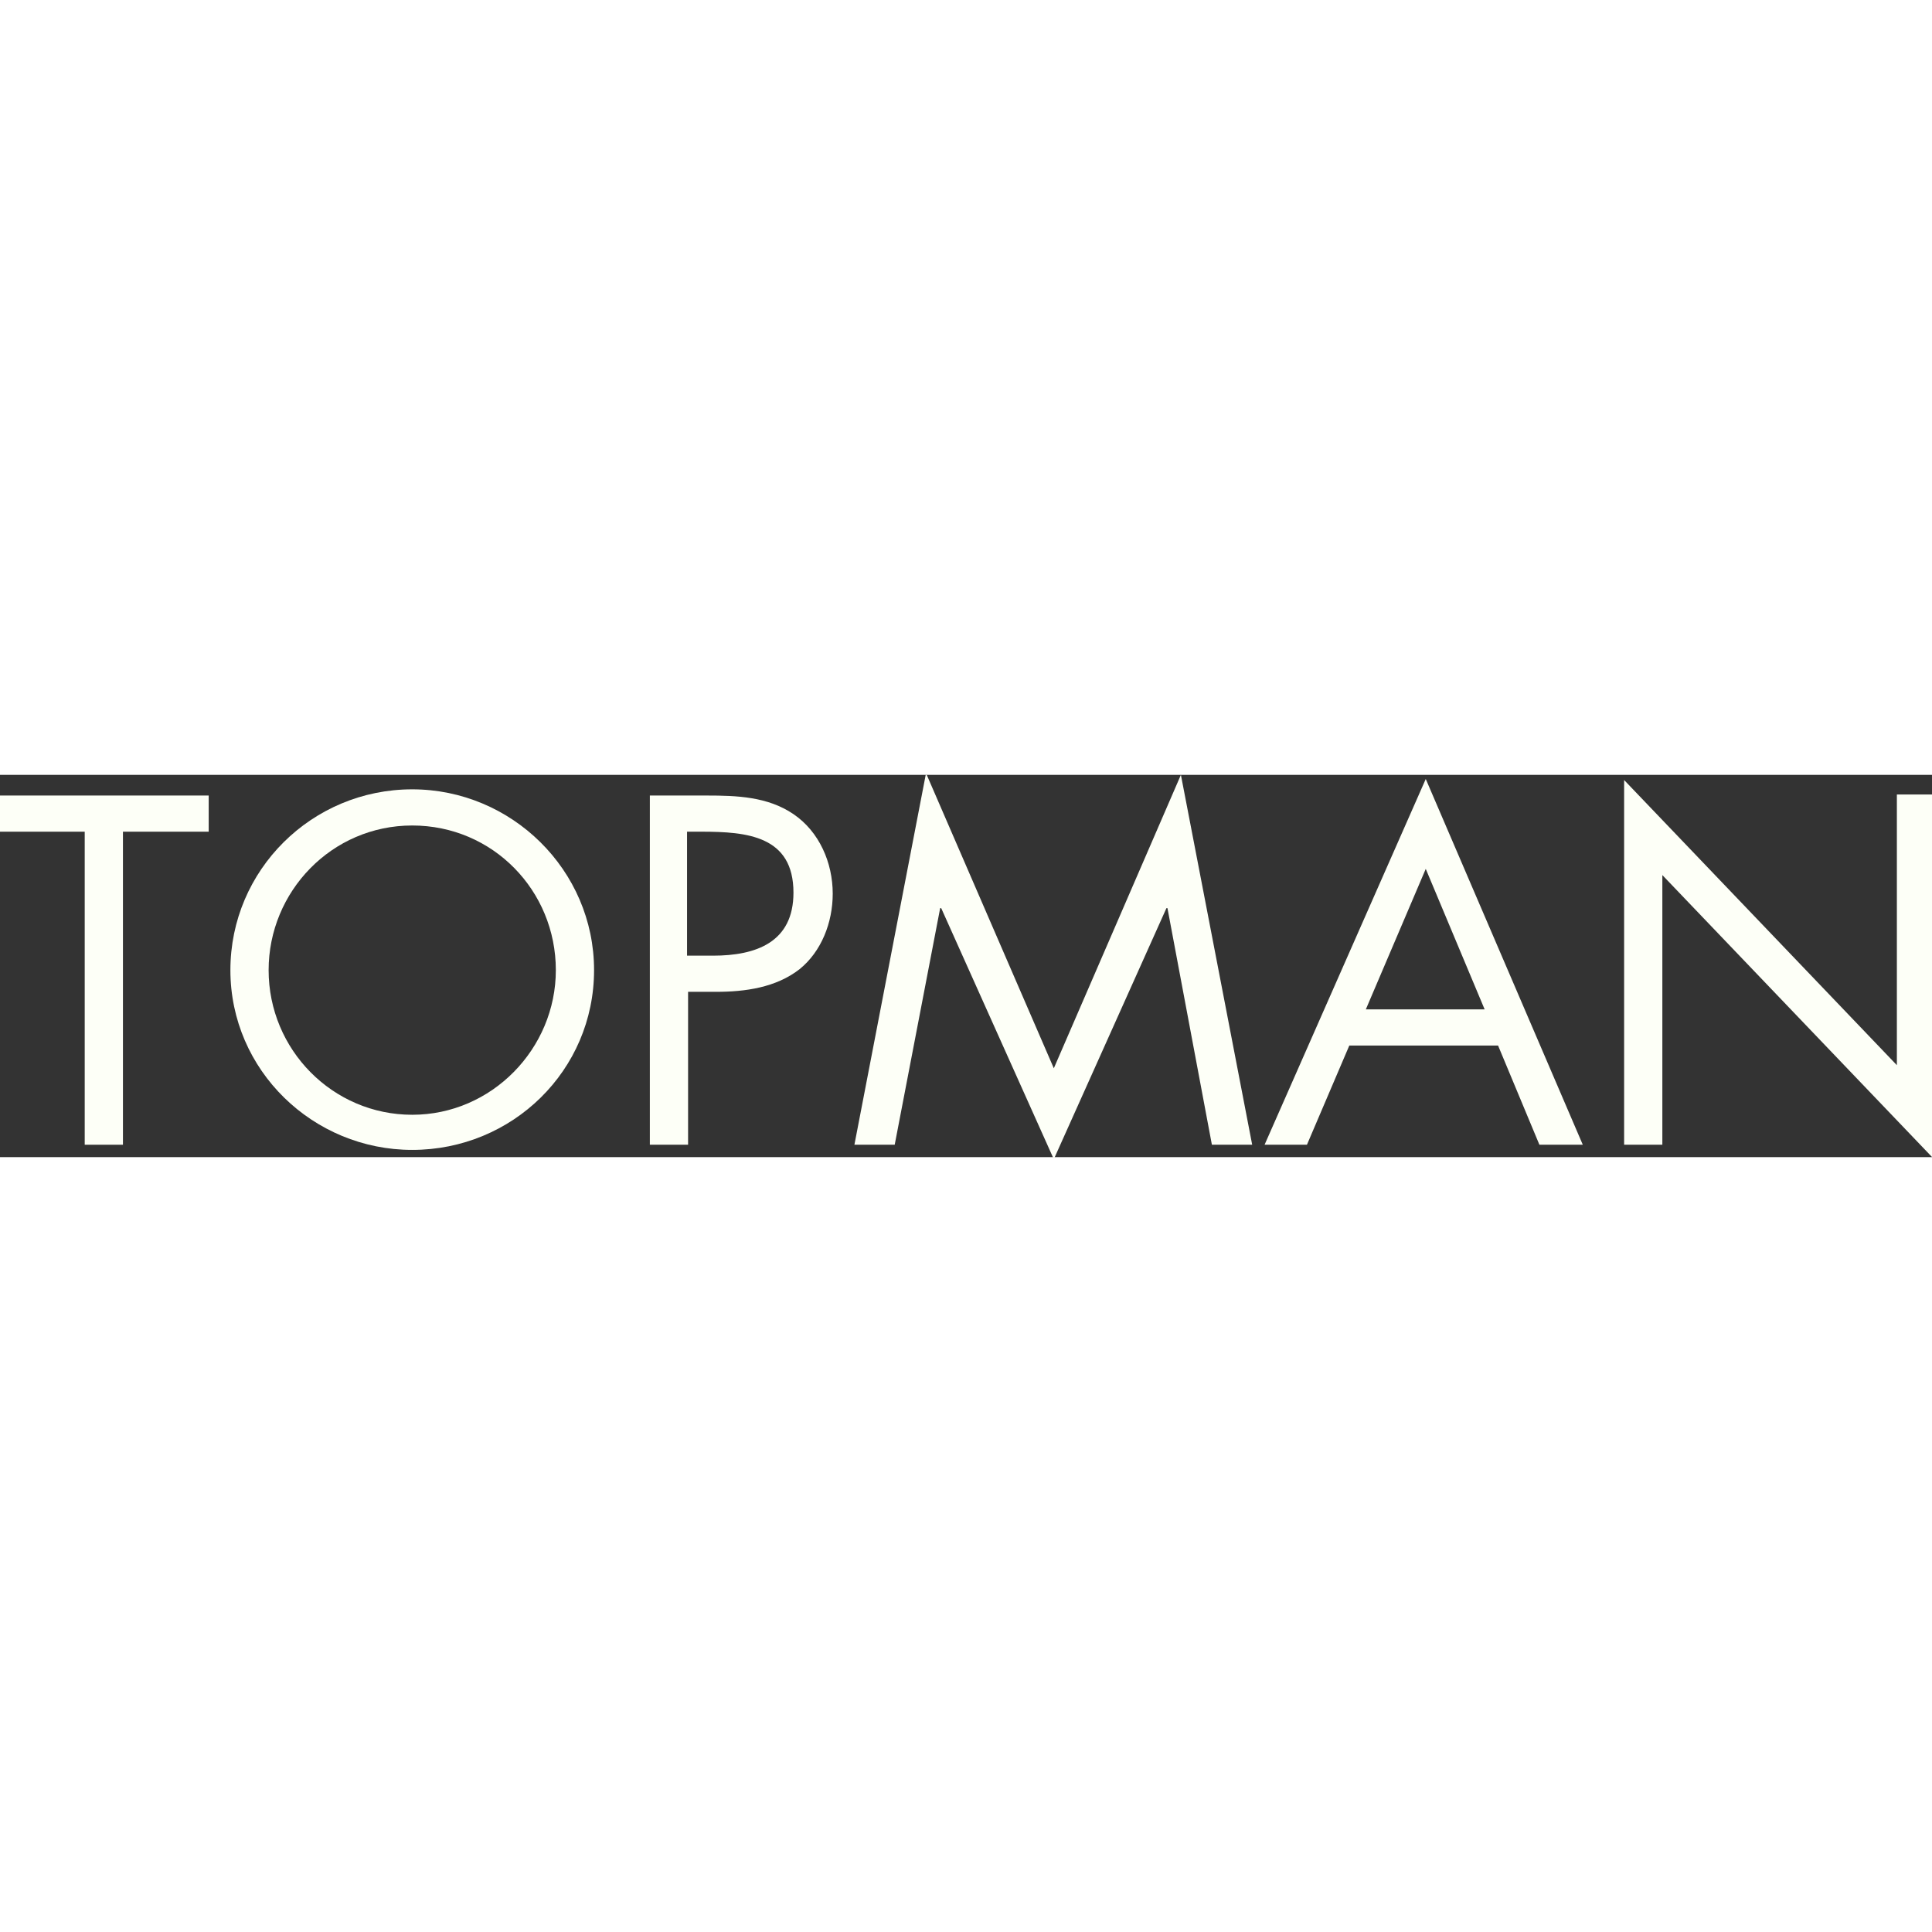 <svg xmlns="http://www.w3.org/2000/svg" width="100" height="100" viewBox="0 0 187 37" stroke-linejoin="round"><rect x="0" y="0" width="187" height="37" fill="#333333" stroke="none"/><style>.a{fill:#fdfff7;}</style><path d="M11.9 35.8l-3.7 0 0-30.3 -8.2 0 0-3.5 20.2 0 0 3.5 -8.3 0 0 30.3Z" class="a"/><path d="M39.9 4.9c7.8 0 13.9 6.3 13.9 14 0 7.6-6.2 14-13.9 14 -7.7 0-13.9-6.3-13.9-14 0-7.6 6.1-14 13.9-14ZM39.9 1.4c-9.7 0-17.6 7.8-17.6 17.5 0 9.7 8 17.4 17.6 17.4 9.7 0 17.6-7.7 17.6-17.4 0-9.7-8-17.5-17.6-17.5Z" class="a"/><path d="M66.5 5.5l1.4 0c4.4 0 8.9 0.4 8.9 5.9 0 4.8-3.6 6.1-7.8 6.1l-2.5 0 0-12ZM66.5 21l2.8 0c2.8 0 5.8-0.4 8.1-2.2 2.1-1.7 3.2-4.5 3.2-7.3 0-3-1.3-6-3.8-7.7 -2.5-1.7-5.5-1.8-8.4-1.8l-5.5 0 0 33.8 3.7 0 0-14.8Z" class="a"/><path d="M89.7 0l12.3 28.4 12.3-28.4 6.9 35.8 -3.9 0 -4.3-22.9 -0.1 0 -10.9 24.3 -10.9-24.3 -0.1 0 -4.4 22.9 -3.9 0 6.9-35.8Z" class="a"/><path d="M143.6 22.7l-11.4 0 5.8-13.6 5.7 13.6ZM145 26.2l4 9.6 4.2 0 -15.2-35.4 -15.6 35.4 4.1 0 4.1-9.6 14.5 0Z" class="a"/><path d="M157.2 0.5l26.4 27.6 0-26.2 3.7 0 0 35.4 -26.4-27.6 0 26.1 -3.7 0 0-35.3Z" class="a"/></svg>